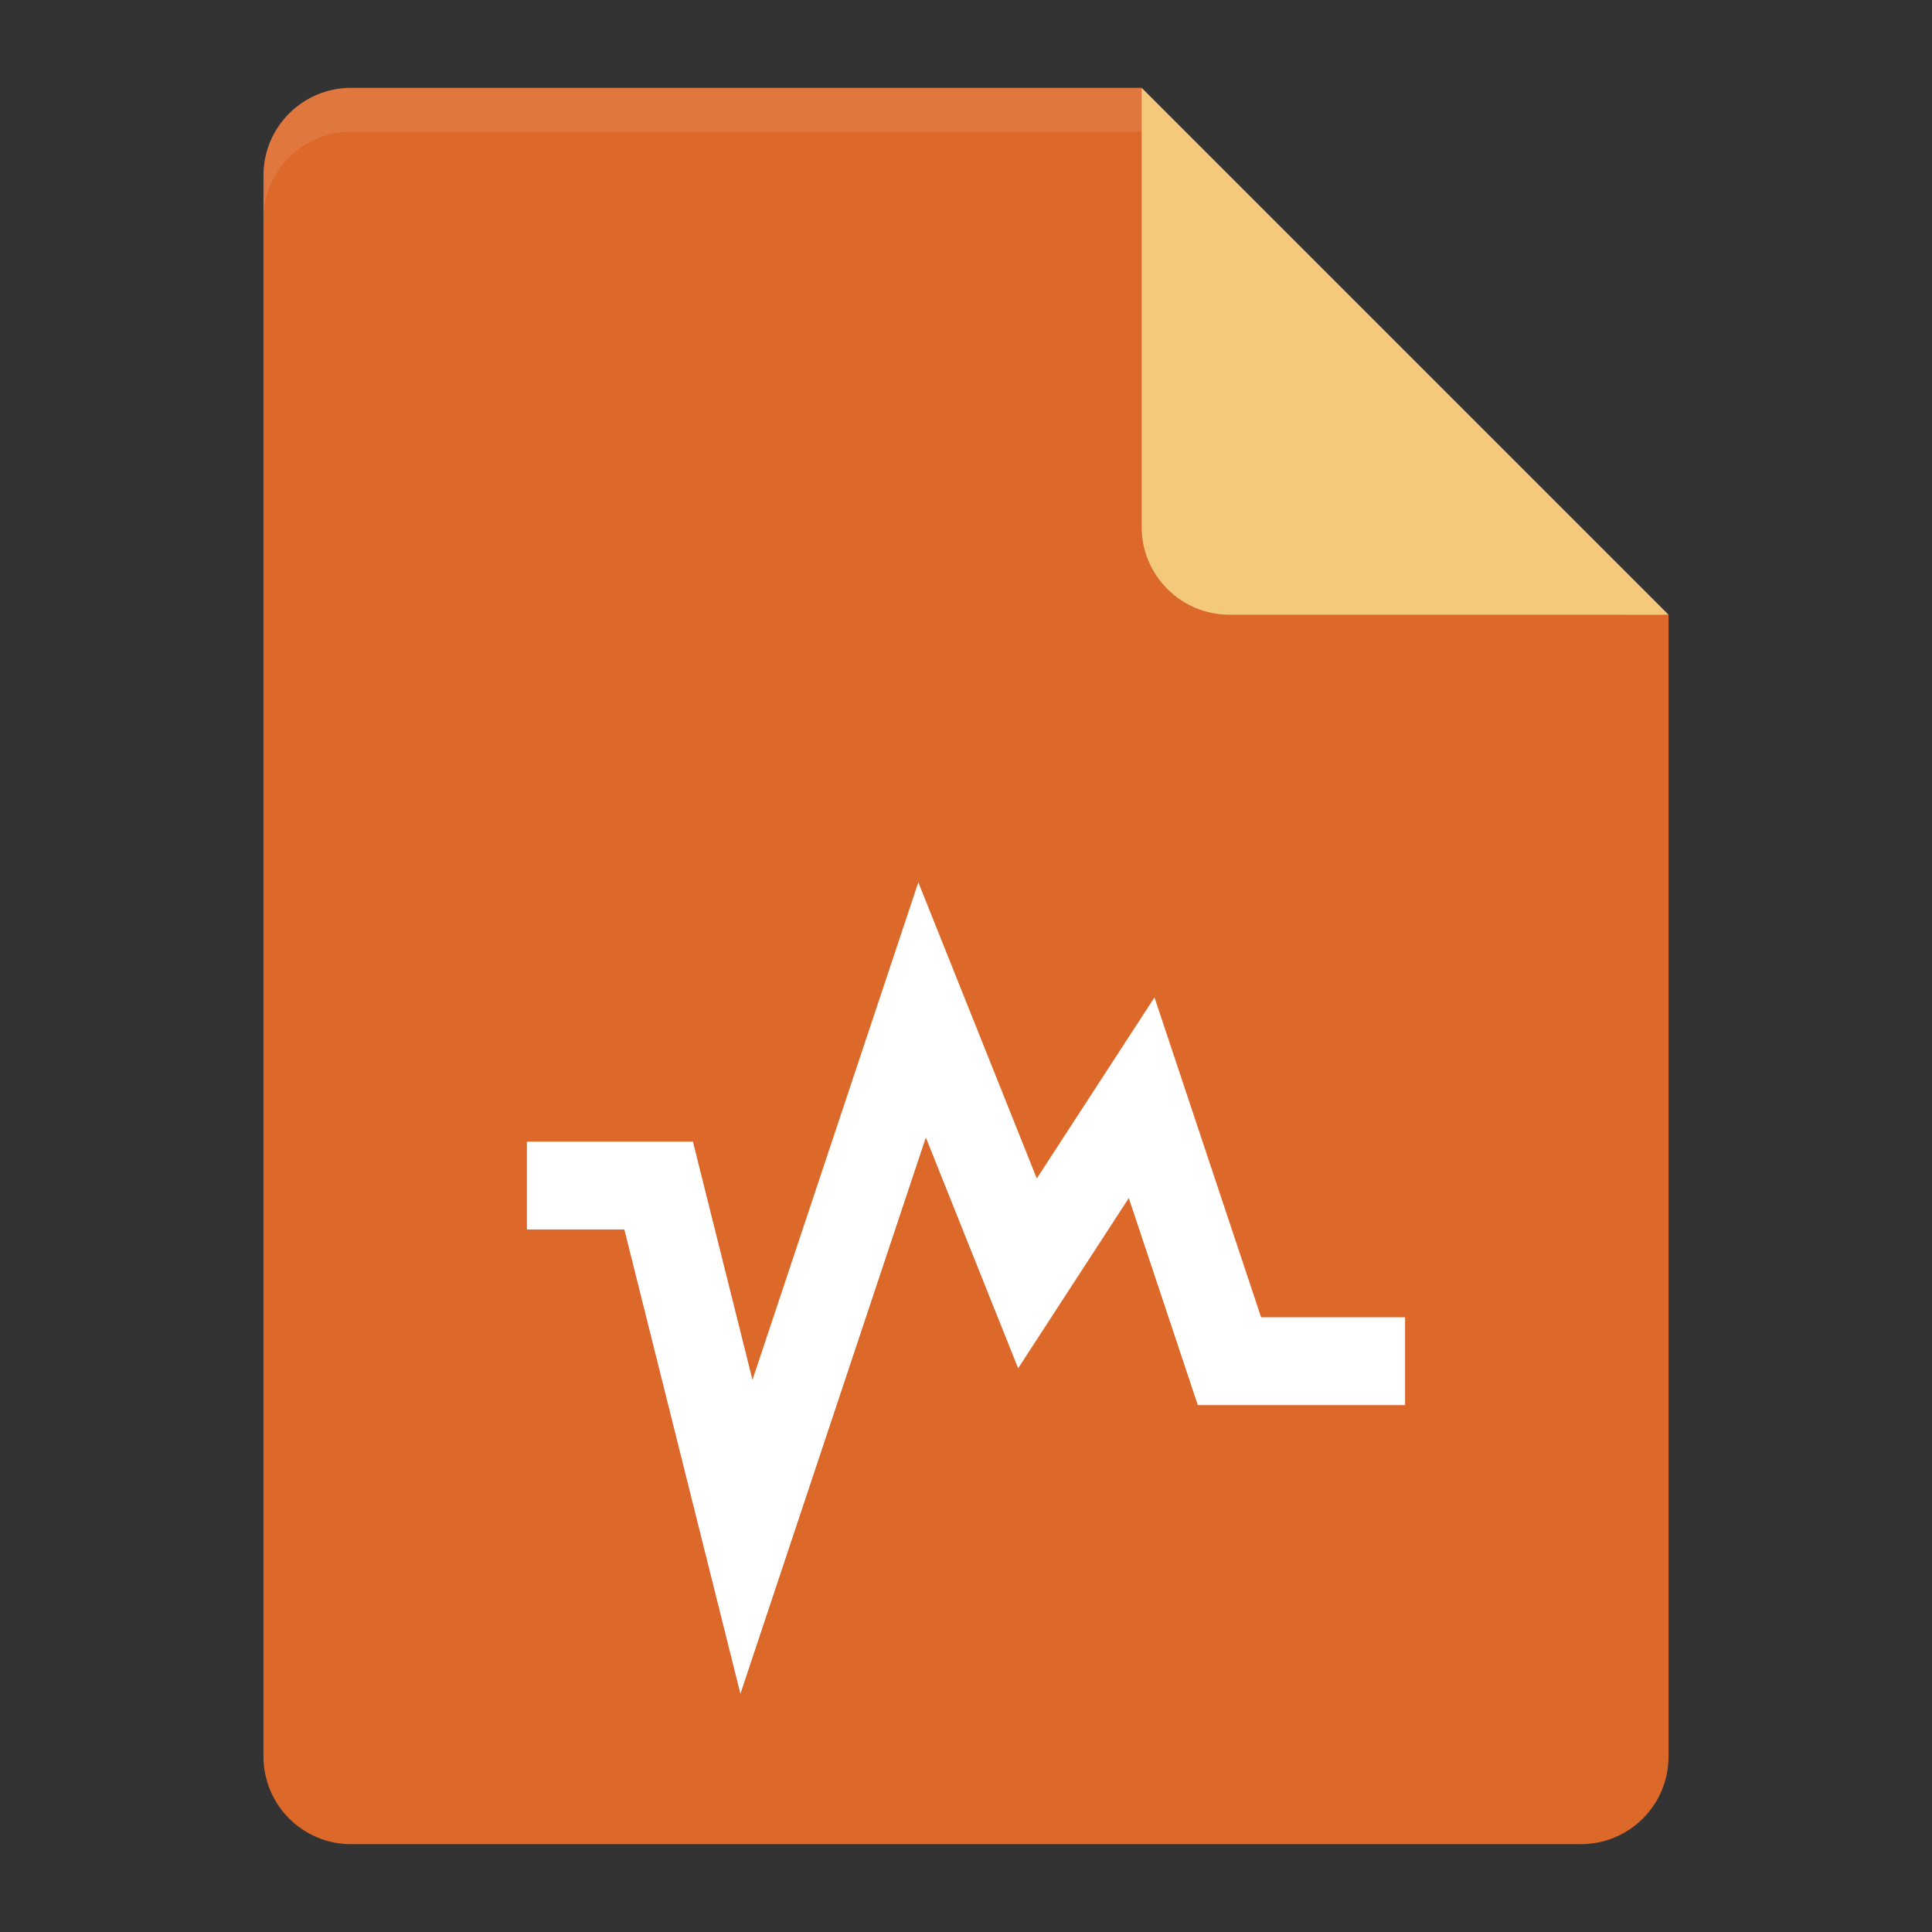 <?xml version="1.0" encoding="UTF-8" standalone="no"?>
<svg id="svg2817" xmlns:rdf="http://www.w3.org/1999/02/22-rdf-syntax-ns#" xmlns="http://www.w3.org/2000/svg" height="22" width="22" version="1.0" xmlns:cc="http://creativecommons.org/ns#" xmlns:dc="http://purl.org/dc/elements/1.1/">
    <rect width="100%" height="100%" fill="#333333" stroke="none"/>
    <g id="g5593" transform="translate(-1,-1)">
        <path id="path13672" d="m5 2c-0.554 0-1 0.446-1 1v18c0 0.554 0.446 1 1 1h14c0.554 0 1-0.446 1-1v-13l-5.5-0.5-0.5-5.5z" fill="#dc682a"/>
        <path id="path13674" opacity=".1" d="m5 2c-0.554 0-1 0.446-1 1v0.5c0-0.554 0.446-1 1-1h9l5.5 5.5h0.5l-6-6z" fill="#fff"/>
        <path id="path13678" d="m14 2v5c0 0.552 0.448 1 1 1h5l-6-6z" fill="#f5c97c"/>
        <path id="path6035" stroke="#fff" stroke-width="1px" fill="none" d="m7 14.5h1.5l1 4 2-6 1.2 3 1.3-2 1 3h2"/>
    </g>
</svg>
